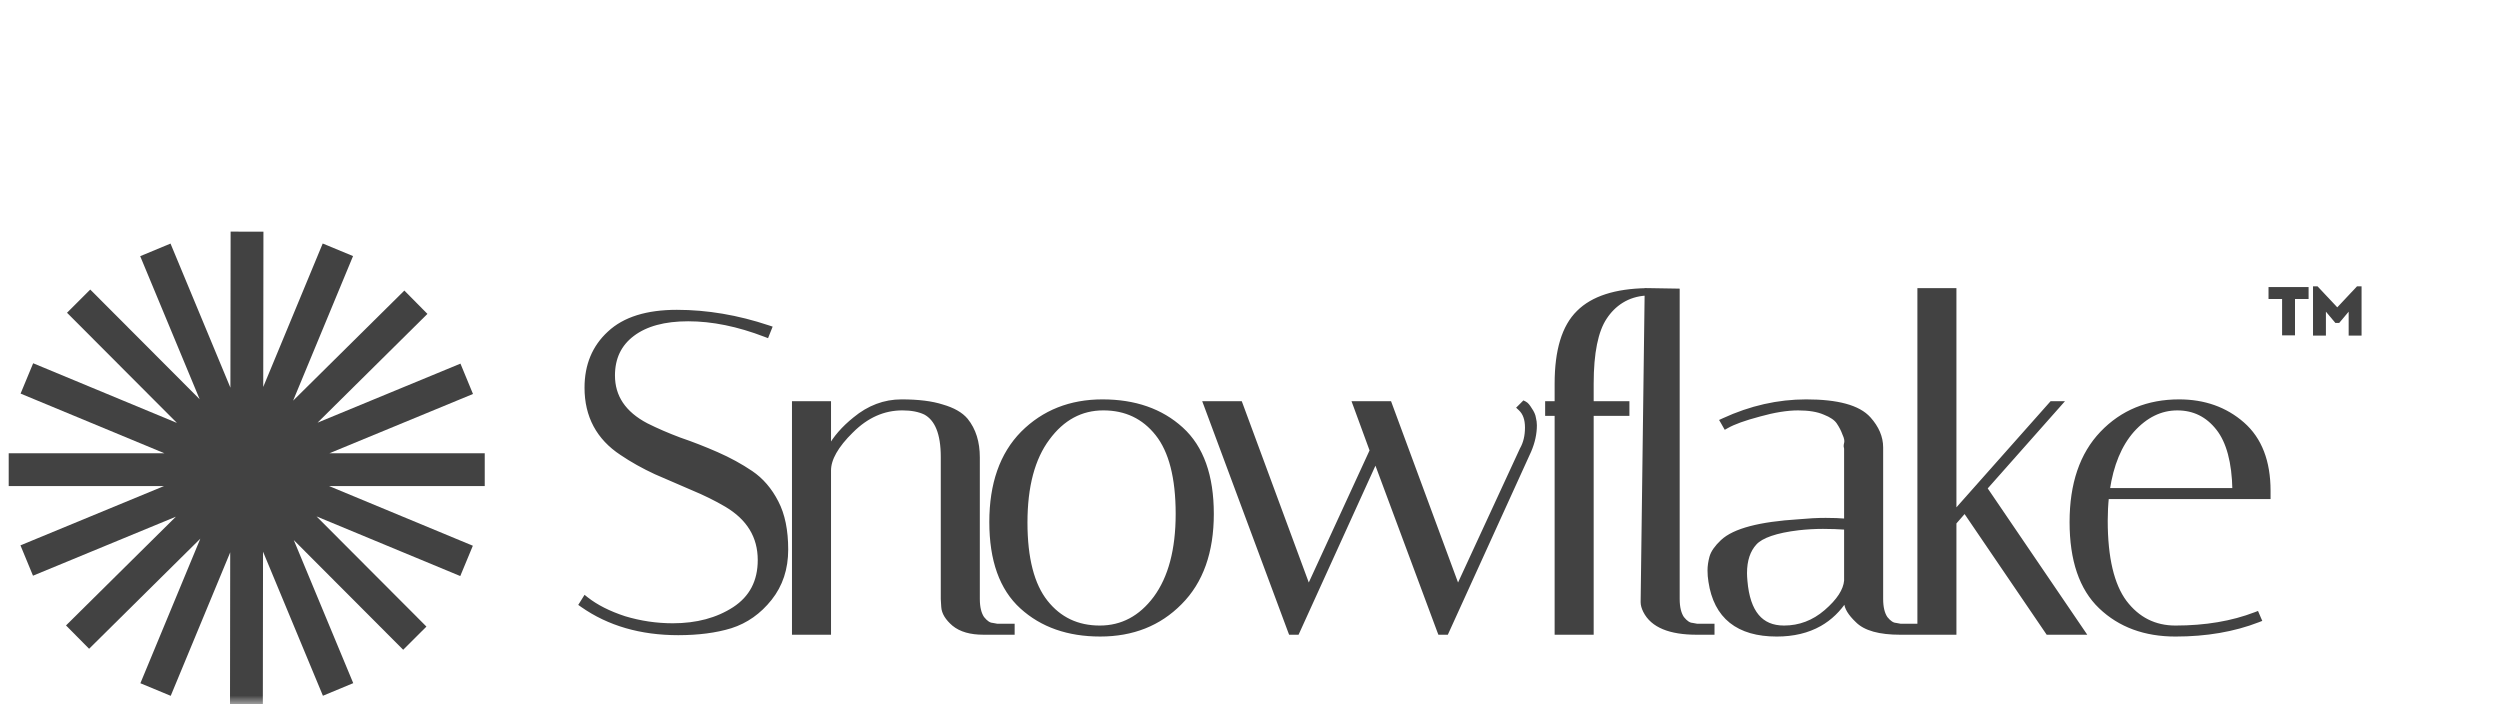 <svg width="142" height="40" viewBox="0 0 142 40" fill="none" xmlns="http://www.w3.org/2000/svg">
<g clip-path="url(#clip0_321_1068)">
<mask id="mask0_321_1068" style="mask-type:luminance" maskUnits="userSpaceOnUse" x="0" y="0" width="142" height="40">
<path d="M141.46 0H0V39.999H141.46V0Z" fill="white"/>
</mask>
<g mask="url(#mask0_321_1068)">
<path d="M54.169 35.46C53.799 35.143 53.586 34.811 53.567 34.462L54.169 35.46ZM54.169 35.46L54.17 35.461C54.572 35.791 55.139 35.947 55.855 35.947H57.422H57.527V35.843V35.637V35.533H57.422H56.635L56.362 35.483L56.357 35.482L56.352 35.482C56.189 35.468 56.008 35.358 55.811 35.112C55.64 34.862 55.549 34.502 55.549 34.019V25.978C55.549 25.12 55.33 24.41 54.883 23.857L54.882 23.855C54.59 23.508 54.132 23.252 53.522 23.077C52.926 22.884 52.152 22.79 51.205 22.79C50.237 22.79 49.349 23.125 48.544 23.79C47.901 24.307 47.417 24.862 47.097 25.454V22.997V22.893H46.992H45.193H45.089V22.997V35.843V35.947H45.193H46.992H47.097V35.843V26.723C47.097 26.081 47.508 25.336 48.375 24.485L48.376 24.485C49.233 23.628 50.192 23.205 51.256 23.205C51.776 23.205 52.204 23.289 52.545 23.451C53.193 23.8 53.541 24.611 53.541 25.952V34.019V34.022V34.025L53.567 34.462L54.169 35.46ZM43.469 19.036L43.566 19.073L43.604 18.977L43.707 18.72L43.748 18.617L43.643 18.582C41.886 17.996 40.154 17.703 38.446 17.703C36.753 17.703 35.464 18.1 34.598 18.913C33.735 19.705 33.306 20.745 33.306 22.021C33.306 23.631 33.973 24.881 35.304 25.756C35.892 26.154 36.539 26.516 37.245 26.843L37.248 26.844C37.95 27.153 38.644 27.453 39.33 27.744C40.028 28.034 40.667 28.349 41.244 28.688C42.518 29.443 43.145 30.481 43.145 31.809C43.145 33.026 42.664 33.943 41.703 34.573C40.746 35.194 39.585 35.507 38.215 35.507C37.283 35.507 36.369 35.372 35.471 35.101C34.59 34.812 33.874 34.449 33.321 34.014L33.229 33.941L33.167 34.041L33.039 34.246L32.986 34.33L33.067 34.387C34.578 35.446 36.398 35.973 38.523 35.973C39.661 35.973 40.656 35.844 41.508 35.583L41.509 35.583C42.387 35.302 43.132 34.776 43.743 34.007C44.359 33.233 44.665 32.302 44.665 31.218C44.665 30.129 44.483 29.229 44.114 28.524C43.747 27.808 43.265 27.246 42.666 26.841C42.078 26.444 41.431 26.09 40.723 25.779C40.019 25.47 39.314 25.195 38.609 24.954C37.928 24.699 37.299 24.426 36.721 24.137C35.447 23.467 34.825 22.531 34.825 21.328C34.825 20.33 35.197 19.557 35.94 18.996C36.686 18.432 37.731 18.144 39.088 18.144C40.46 18.144 41.92 18.44 43.469 19.036ZM58.076 24.593C56.887 25.8 56.298 27.491 56.298 29.651C56.298 31.81 56.868 33.427 58.028 34.482C59.181 35.53 60.672 36.05 62.492 36.05C64.332 36.05 65.85 35.45 67.036 34.247C68.243 33.04 68.84 31.349 68.84 29.189C68.84 27.031 68.27 25.413 67.11 24.359C65.956 23.31 64.457 22.79 62.62 22.79C60.797 22.79 59.279 23.39 58.076 24.593ZM59.519 24.91C60.358 23.769 61.407 23.205 62.672 23.205C63.942 23.205 64.957 23.688 65.724 24.655C66.49 25.622 66.883 27.126 66.883 29.189C66.883 31.231 66.457 32.816 65.619 33.956C64.78 35.08 63.731 35.636 62.466 35.636C61.196 35.636 60.181 35.153 59.414 34.185C58.647 33.218 58.255 31.722 58.255 29.677C58.255 27.617 58.681 26.033 59.519 24.91ZM86.344 23.078L86.267 23.154L86.346 23.228C86.593 23.459 86.724 23.804 86.724 24.282C86.724 24.764 86.624 25.174 86.429 25.515L86.427 25.518L86.425 25.523L82.806 33.36L78.963 22.961L78.938 22.893H78.865H77.066H76.916L76.968 23.033L77.904 25.588L74.328 33.36L70.485 22.961L70.459 22.893H70.386H68.588H68.437L68.49 23.034L73.268 35.88L73.294 35.947H73.367H73.624H73.691L73.719 35.886L78.135 26.175L81.746 35.88L81.772 35.947H81.845H82.101H82.169L82.197 35.886L86.873 25.61L86.874 25.608C87.084 25.117 87.19 24.632 87.19 24.154C87.19 24.026 87.172 23.89 87.137 23.749C87.116 23.591 87.039 23.424 86.917 23.249C86.864 23.162 86.815 23.089 86.768 23.033C86.722 22.978 86.672 22.93 86.618 22.904L86.551 22.87L86.498 22.923L86.344 23.078Z" fill="#424242"/>
<path d="M54.169 35.46C53.799 35.143 53.586 34.811 53.567 34.462M54.169 35.46L53.567 34.462M54.169 35.46L54.17 35.461C54.572 35.791 55.139 35.947 55.855 35.947H57.422H57.527V35.843V35.637V35.533H57.422H56.635L56.362 35.483L56.357 35.482L56.352 35.482C56.189 35.468 56.008 35.358 55.811 35.112C55.64 34.862 55.549 34.502 55.549 34.019V25.978C55.549 25.12 55.33 24.41 54.883 23.857L54.882 23.855C54.59 23.508 54.132 23.252 53.522 23.077C52.926 22.884 52.152 22.79 51.205 22.79C50.237 22.79 49.349 23.125 48.544 23.79C47.901 24.307 47.417 24.862 47.097 25.454V22.997V22.893H46.992H45.193H45.089V22.997V35.843V35.947H45.193H46.992H47.097V35.843V26.723C47.097 26.081 47.508 25.336 48.375 24.485L48.376 24.485C49.233 23.628 50.192 23.205 51.256 23.205C51.776 23.205 52.204 23.289 52.545 23.451C53.193 23.8 53.541 24.611 53.541 25.952V34.019V34.022V34.025L53.567 34.462M43.469 19.036L43.566 19.073L43.604 18.977L43.707 18.72L43.748 18.617L43.643 18.582C41.886 17.996 40.154 17.703 38.446 17.703C36.753 17.703 35.464 18.1 34.598 18.913C33.735 19.705 33.306 20.745 33.306 22.021C33.306 23.631 33.973 24.881 35.304 25.756C35.892 26.154 36.539 26.516 37.245 26.843L37.248 26.844C37.95 27.153 38.644 27.453 39.33 27.744C40.028 28.034 40.667 28.349 41.244 28.688C42.518 29.443 43.145 30.481 43.145 31.809C43.145 33.026 42.664 33.943 41.703 34.573C40.746 35.194 39.585 35.507 38.215 35.507C37.283 35.507 36.369 35.372 35.471 35.101C34.59 34.812 33.874 34.449 33.321 34.014L33.229 33.941L33.167 34.041L33.039 34.246L32.986 34.33L33.067 34.387C34.578 35.446 36.398 35.973 38.523 35.973C39.661 35.973 40.656 35.844 41.508 35.583L41.509 35.583C42.387 35.302 43.132 34.776 43.743 34.007C44.359 33.233 44.665 32.302 44.665 31.218C44.665 30.129 44.483 29.229 44.114 28.524C43.747 27.808 43.265 27.246 42.666 26.841C42.078 26.444 41.431 26.09 40.723 25.779C40.019 25.47 39.314 25.195 38.609 24.954C37.928 24.699 37.299 24.426 36.721 24.137C35.447 23.467 34.825 22.531 34.825 21.328C34.825 20.33 35.197 19.557 35.94 18.996C36.686 18.432 37.731 18.144 39.088 18.144C40.46 18.144 41.92 18.44 43.469 19.036ZM58.076 24.593C56.887 25.8 56.298 27.491 56.298 29.651C56.298 31.81 56.868 33.427 58.028 34.482C59.181 35.53 60.672 36.05 62.492 36.05C64.332 36.05 65.85 35.45 67.036 34.247C68.243 33.04 68.84 31.349 68.84 29.189C68.84 27.031 68.27 25.413 67.11 24.359C65.956 23.31 64.457 22.79 62.62 22.79C60.797 22.79 59.279 23.39 58.076 24.593ZM59.519 24.91C60.358 23.769 61.407 23.205 62.672 23.205C63.942 23.205 64.957 23.688 65.724 24.655C66.49 25.622 66.883 27.126 66.883 29.189C66.883 31.231 66.457 32.816 65.619 33.956C64.78 35.08 63.731 35.636 62.466 35.636C61.196 35.636 60.181 35.153 59.414 34.185C58.647 33.218 58.255 31.722 58.255 29.677C58.255 27.617 58.681 26.033 59.519 24.91ZM86.344 23.078L86.267 23.154L86.346 23.228C86.593 23.459 86.724 23.804 86.724 24.282C86.724 24.764 86.624 25.174 86.429 25.515L86.427 25.518L86.425 25.523L82.806 33.36L78.963 22.961L78.938 22.893H78.865H77.066H76.916L76.968 23.033L77.904 25.588L74.328 33.36L70.485 22.961L70.459 22.893H70.386H68.588H68.437L68.49 23.034L73.268 35.88L73.294 35.947H73.367H73.624H73.691L73.719 35.886L78.135 26.175L81.746 35.88L81.772 35.947H81.845H82.101H82.169L82.197 35.886L86.873 25.61L86.874 25.608C87.084 25.117 87.19 24.632 87.19 24.154C87.19 24.026 87.172 23.89 87.137 23.749C87.116 23.591 87.039 23.424 86.917 23.249C86.864 23.162 86.815 23.089 86.768 23.033C86.722 22.978 86.672 22.93 86.618 22.904L86.551 22.87L86.498 22.923L86.344 23.078Z" stroke="#424242" stroke-width="0.21"/>
<path d="M91.17 18.045C91.652 17.306 92.434 16.734 93.52 16.683L93.293 34.198V34.199C93.293 34.358 93.342 34.528 93.432 34.709C93.854 35.552 94.86 35.948 96.378 35.948H97.174H97.279V35.843V35.638V35.533H97.174H96.387L96.114 35.483L96.109 35.482L96.104 35.482C95.941 35.468 95.76 35.358 95.563 35.113C95.392 34.863 95.301 34.503 95.301 34.019V16.601V16.498L95.198 16.496L93.627 16.47L93.522 16.469L93.522 16.472C91.764 16.503 90.464 16.917 89.647 17.734C88.812 18.551 88.408 19.913 88.408 21.791V22.893H87.974H87.869V22.998V23.413V23.518H87.974H88.408V35.843V35.948H88.513H90.312H90.416V35.843V23.518H92.341H92.446V23.413V22.998V22.893H92.341H90.416V21.791C90.416 20.031 90.674 18.79 91.169 18.046L91.17 18.045ZM104.85 29.564C104.5 29.535 104.115 29.521 103.697 29.521C103.23 29.521 102.722 29.547 102.172 29.599C101.065 29.668 100.147 29.797 99.425 29.987C98.702 30.178 98.162 30.432 97.818 30.758C97.487 31.071 97.274 31.37 97.198 31.654C97.127 31.919 97.092 32.167 97.092 32.401C97.092 32.612 97.109 32.823 97.144 33.034C97.293 34.029 97.681 34.788 98.319 35.296C98.956 35.803 99.828 36.051 100.921 36.051C101.861 36.051 102.678 35.857 103.369 35.466C103.959 35.131 104.453 34.655 104.85 34.04V34.199C104.85 34.519 105.076 34.871 105.472 35.25C105.932 35.726 106.766 35.948 107.936 35.948H108.732H108.836V35.843V35.638V35.533H108.732H107.944L107.671 35.483L107.666 35.482L107.661 35.482C107.499 35.468 107.317 35.358 107.12 35.113C106.949 34.863 106.858 34.503 106.858 34.019V25.413C106.858 24.834 106.622 24.288 106.164 23.776C105.862 23.439 105.41 23.193 104.816 23.032C104.222 22.87 103.479 22.79 102.591 22.79C100.999 22.79 99.434 23.145 97.898 23.853L97.793 23.901L97.851 24L97.953 24.18L98.005 24.271L98.096 24.22C98.477 24.004 99.084 23.784 99.921 23.562L99.922 23.561C100.773 23.323 101.507 23.206 102.129 23.206C102.754 23.206 103.253 23.29 103.628 23.454L103.632 23.455C104.017 23.606 104.269 23.784 104.407 23.982C104.555 24.198 104.671 24.421 104.753 24.652L104.755 24.656L104.757 24.66C104.855 24.872 104.88 25.035 104.853 25.158C104.835 25.228 104.824 25.291 104.824 25.342C104.824 25.368 104.827 25.397 104.837 25.425C104.841 25.433 104.845 25.443 104.85 25.452V29.564ZM99.15 33.008V33.007C99.134 32.838 99.125 32.688 99.125 32.555C99.125 31.82 99.317 31.257 99.688 30.853C99.868 30.657 100.161 30.485 100.577 30.342C100.991 30.2 101.52 30.089 102.167 30.013C102.625 29.962 103.084 29.936 103.543 29.936C103.985 29.936 104.422 29.951 104.85 29.981V32.987C104.801 33.528 104.431 34.111 103.705 34.736C103.004 35.337 102.214 35.636 101.333 35.636C100.673 35.636 100.172 35.419 99.814 34.992C99.452 34.562 99.227 33.906 99.15 33.008ZM111.02 16.575V16.47H110.916H109.117H109.013V16.575V35.843V35.948H109.117H110.916H111.02V35.843V29.691L111.599 29.027L116.276 35.902L116.307 35.948H116.363H118.161H118.359L118.248 35.785L112.77 27.733L116.903 23.067L117.057 22.893H116.825H116.568H116.521L116.49 22.928L111.02 29.093V16.575ZM128.238 34.929L128.198 34.836L128.104 34.872C126.782 35.38 125.271 35.636 123.568 35.636C122.386 35.636 121.432 35.156 120.697 34.188C119.981 33.221 119.614 31.69 119.614 29.575C119.614 29.115 119.636 28.67 119.681 28.241H128.758H128.863V28.136V28.135V28.134V28.132V28.131V28.13V28.128V28.127V28.125V28.124V28.123V28.122V28.121V28.119V28.119V28.117V28.116V28.114V28.113V28.112V28.111V28.11V28.108V28.107V28.106V28.105V28.104V28.102V28.101V28.1V28.099V28.097V28.096V28.095V28.094V28.093V28.091V28.09V28.088V28.087V28.086V28.085V28.084V28.082V28.081V28.079V28.078V28.077V28.076V28.074V28.073V28.072V28.071V28.07V28.068V28.067V28.066V28.064V28.063V28.062V28.061V28.06V28.058V28.057V28.056V28.055V28.053V28.052V28.051V28.049V28.048V28.047V28.046V28.045V28.043V28.042V28.041V28.04V28.039V28.038V28.036V28.035V28.034V28.032V28.031V28.03V28.029V28.028V28.026V28.025V28.023V28.022V28.021V28.02V28.019V28.018V28.016V28.015V28.014V28.013V28.012V28.011V28.009V28.008V28.007V28.006V28.005V28.004V28.002V28.001V28V27.999V27.997V27.996V27.995V27.993V27.992V27.991V27.989V27.989V27.987V27.986V27.985V27.984V27.983V27.982V27.98V27.979V27.977V27.976V27.975V27.974V27.973V27.971V27.97V27.968V27.967V27.966V27.965V27.964V27.962V27.961V27.96V27.959V27.958V27.957V27.956V27.954V27.953V27.952V27.951V27.95V27.948V27.947V27.946V27.945V27.943V27.942V27.941V27.94V27.938V27.937V27.935V27.934V27.933V27.932V27.931V27.93V27.928V27.927V27.926V27.925V27.924V27.923V27.921V27.92V27.919V27.918V27.916V27.915V27.914V27.912V27.911V27.91V27.909V27.908V27.906V27.905V27.904V27.903V27.902V27.901V27.899V27.898V27.897V27.896V27.895V27.894V27.892V27.891V27.89V27.888V27.887V27.886V27.885V27.884V27.882V27.881V27.879C128.863 26.214 128.376 24.94 127.388 24.075C126.408 23.218 125.201 22.79 123.774 22.79C122.001 22.79 120.533 23.391 119.382 24.595C118.228 25.802 117.657 27.493 117.657 29.652C117.657 31.809 118.201 33.426 119.308 34.48C120.409 35.53 121.833 36.051 123.568 36.051C125.309 36.051 126.872 35.784 128.256 35.248L128.358 35.208L128.315 35.109L128.238 34.929ZM125.978 24.347C126.561 25.092 126.875 26.245 126.905 27.826H119.732C119.945 26.39 120.412 25.269 121.128 24.455C121.884 23.617 122.73 23.206 123.671 23.206C124.614 23.206 125.38 23.584 125.978 24.347Z" fill="#424242" stroke="#424242" stroke-width="0.21"/>
<path d="M131.128 16.305V16.983H130.356V19.048H129.623V16.983H128.852V16.305H131.128Z" fill="#424242"/>
<path d="M134.137 16.264V19.061H133.404V17.703L132.868 18.341H132.648L132.112 17.703V19.061H131.379V16.264H131.637L132.757 17.457L133.878 16.264H134.137Z" fill="#424242"/>
<path fill-rule="evenodd" clip-rule="evenodd" d="M13.076 31.374L13.064 40.195L14.929 40.198L14.94 31.335L18.342 39.519L20.064 38.803L16.686 30.676L22.901 36.907L24.221 35.59L17.979 29.332L26.143 32.72L26.858 30.998L18.693 27.609H27.533V25.744H18.714L26.866 22.378L26.154 20.654L18.037 24.007L24.278 17.829L22.967 16.504L16.648 22.758L20.053 14.545L18.33 13.831L14.952 21.979L14.963 13.159L13.099 13.156L13.087 22.02L9.685 13.835L7.963 14.551L11.341 22.677L5.126 16.447L3.806 17.764L10.049 24.022L1.884 20.633L1.169 22.356L9.335 25.744H0.494V27.609H9.314L1.162 30.976L1.874 32.7L9.99 29.348L3.749 35.525L5.061 36.85L11.379 30.596L7.974 38.808L9.697 39.523L13.076 31.374Z" fill="#424242"/>
</g>
</g>
<defs>
<clipPath id="clip0_321_1068">
<rect width="141.46" height="39.999" fill="white"/>
</clipPath>
</defs>
</svg>
